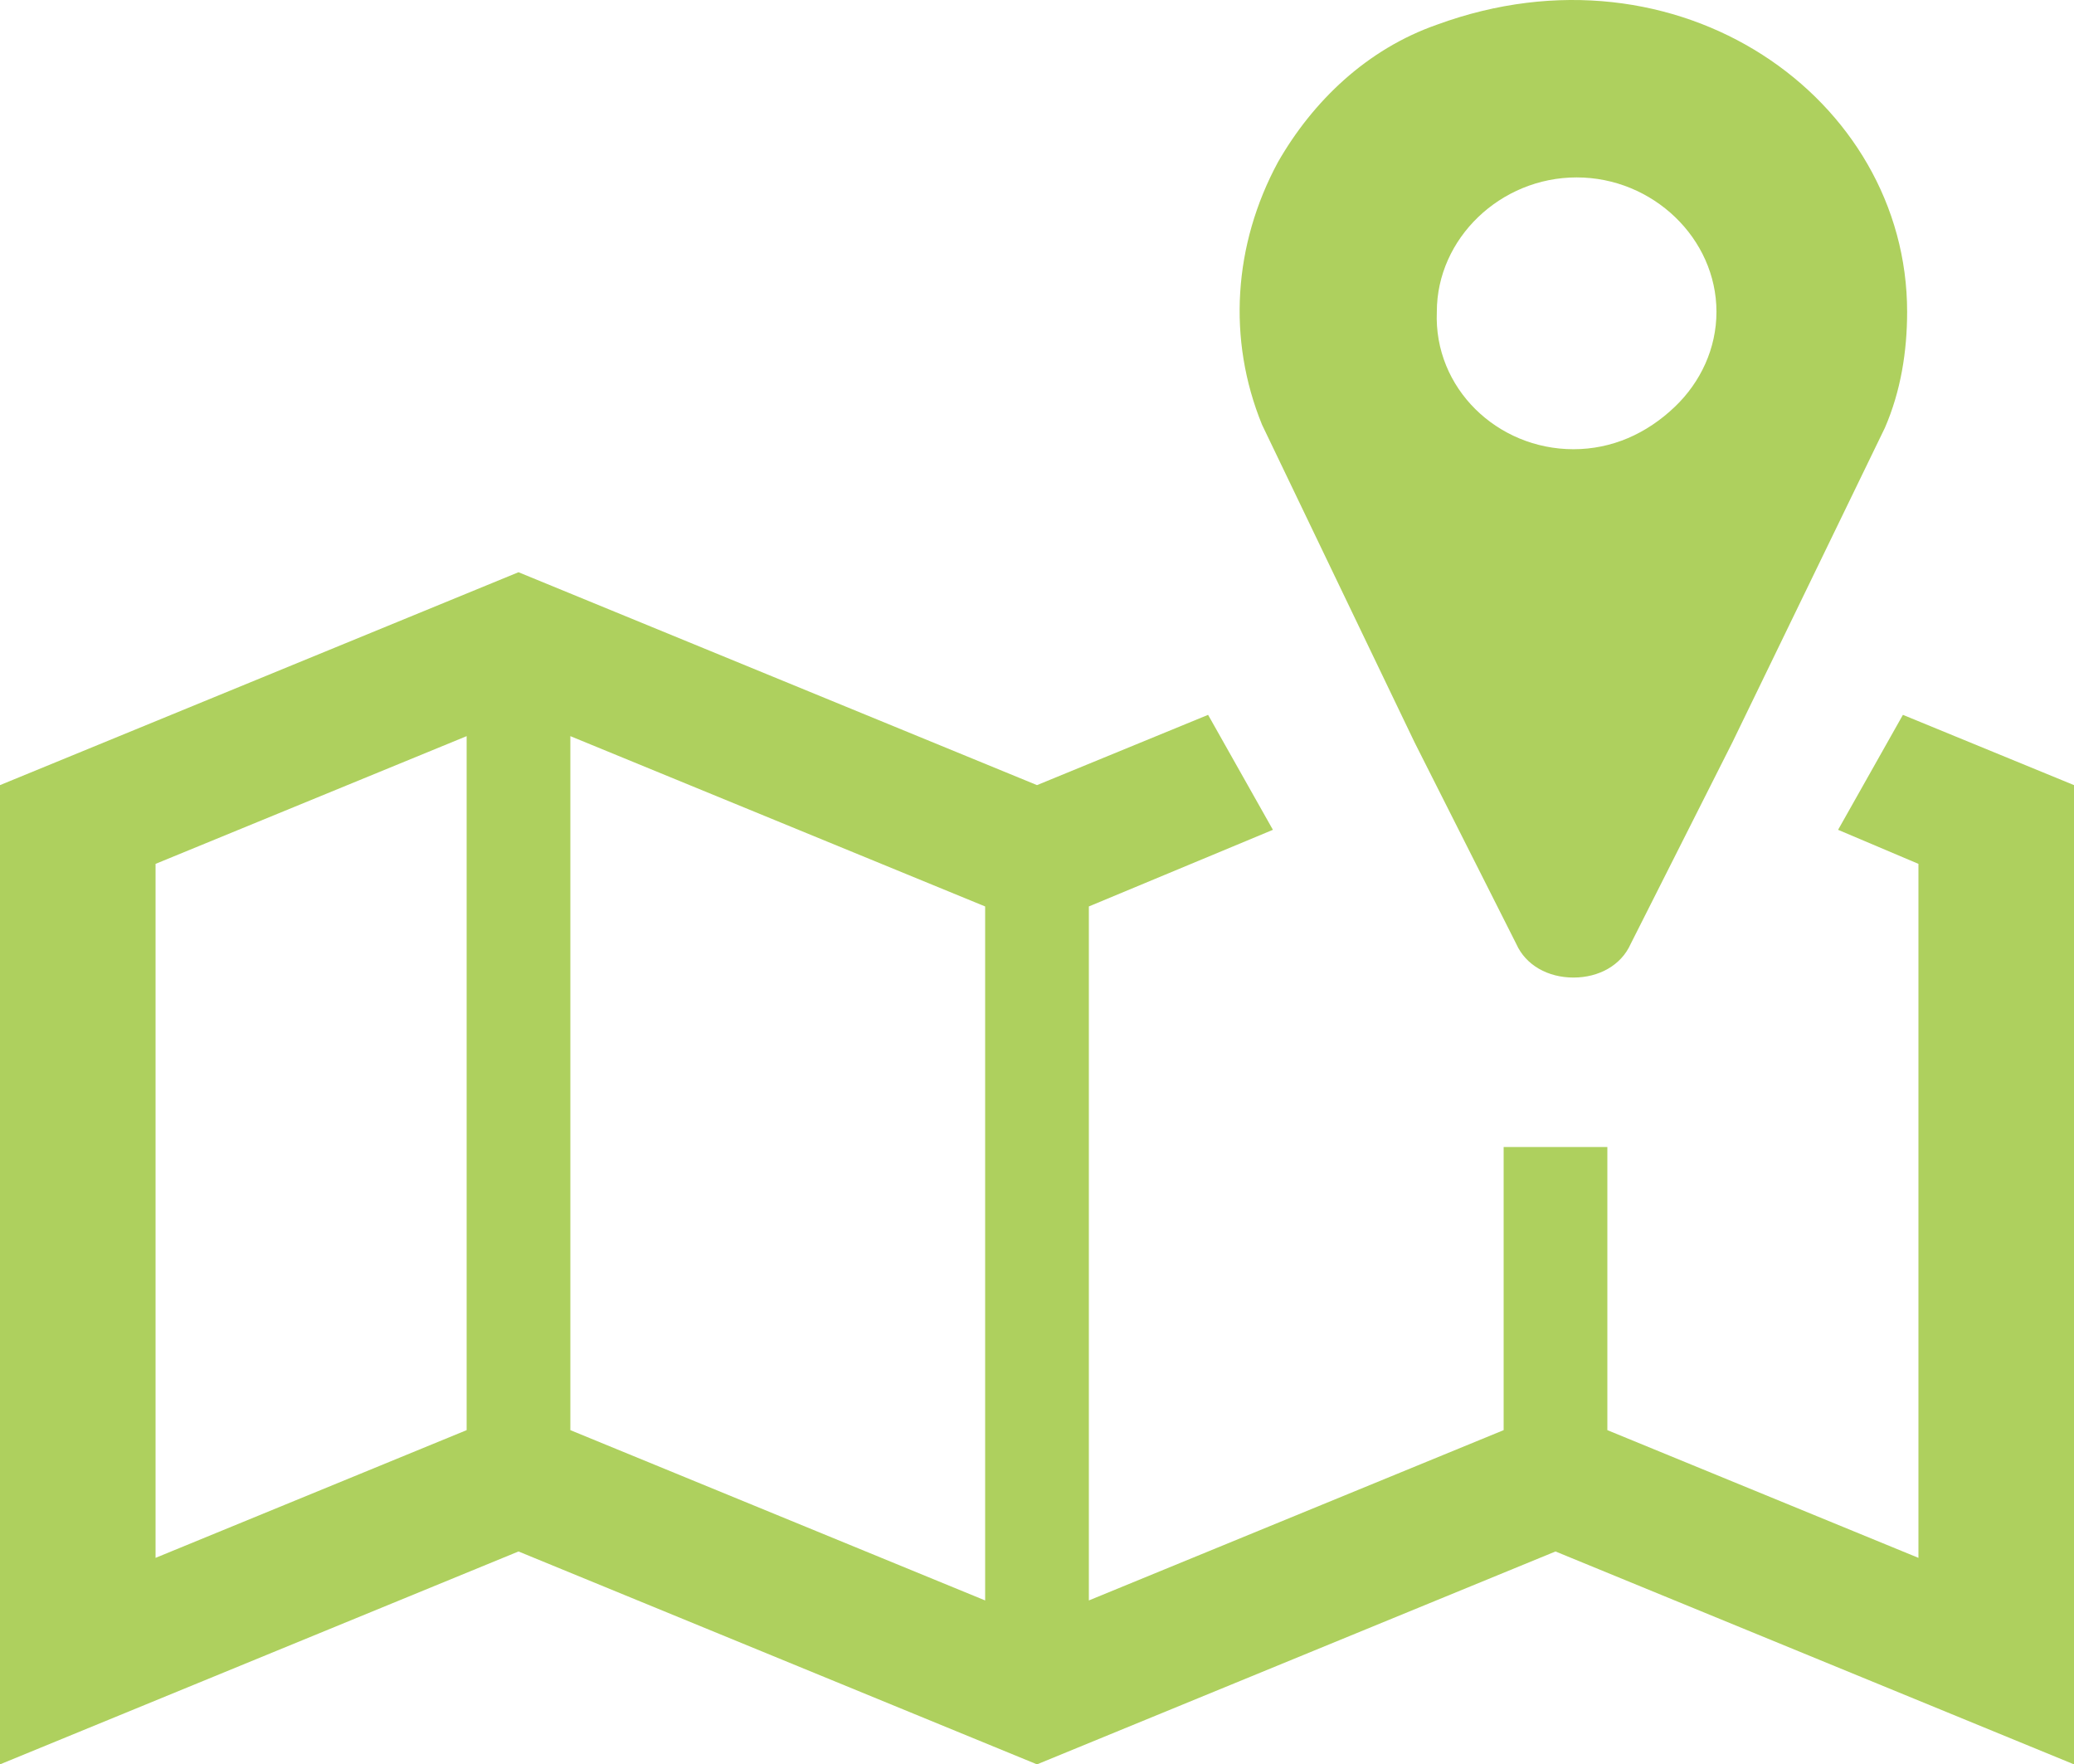 <svg width="87" height="74" xmlns="http://www.w3.org/2000/svg" xmlns:xlink="http://www.w3.org/1999/xlink" overflow="hidden"><defs><clipPath id="clip0"><rect x="492" y="67" width="87" height="74"/></clipPath></defs><g clip-path="url(#clip0)" transform="translate(-492 -67)"><path d="M558.004 85.841C554.805 85.841 552.139 83.279 552.272 80.077 552.272 77.003 554.938 74.441 558.137 74.441 561.336 74.441 564.002 77.003 564.002 80.077 564.002 81.614 563.336 83.023 562.27 84.048 561.07 85.201 559.604 85.841 558.004 85.841ZM552.272 68.037C549.34 69.062 547.074 71.239 545.607 73.801 543.741 77.259 543.475 81.23 544.941 84.816L551.339 98.137 555.605 106.591C556.005 107.488 556.938 108 558.004 108 559.07 108 560.003 107.488 560.403 106.591L564.669 98.137 571.067 84.944C571.734 83.407 572 81.742 572 80.077 572 71.111 562.403 64.322 552.272 68.037Z" fill="#AED05E" fill-rule="evenodd"/><path d="M533.325 134.125 515.925 126.982 515.925 97.875 533.325 105.018 533.325 134.125ZM511.575 126.982 498.525 132.339 498.525 103.232 511.575 97.875 511.575 126.982ZM571.823 96.982 571.823 96.982 569.104 101.804 572.475 103.232 572.475 132.339 559.425 126.982 559.425 115.107 555.075 115.107 555.075 126.982 537.675 134.125 537.675 105.018 545.396 101.804 542.677 96.982 535.5 99.929 513.75 91 492 99.929 492 141 513.75 132.071 535.5 141 557.25 132.071 579 141 579 99.929 571.823 96.982Z" fill="#AED05E" fill-rule="evenodd"/></g></svg>